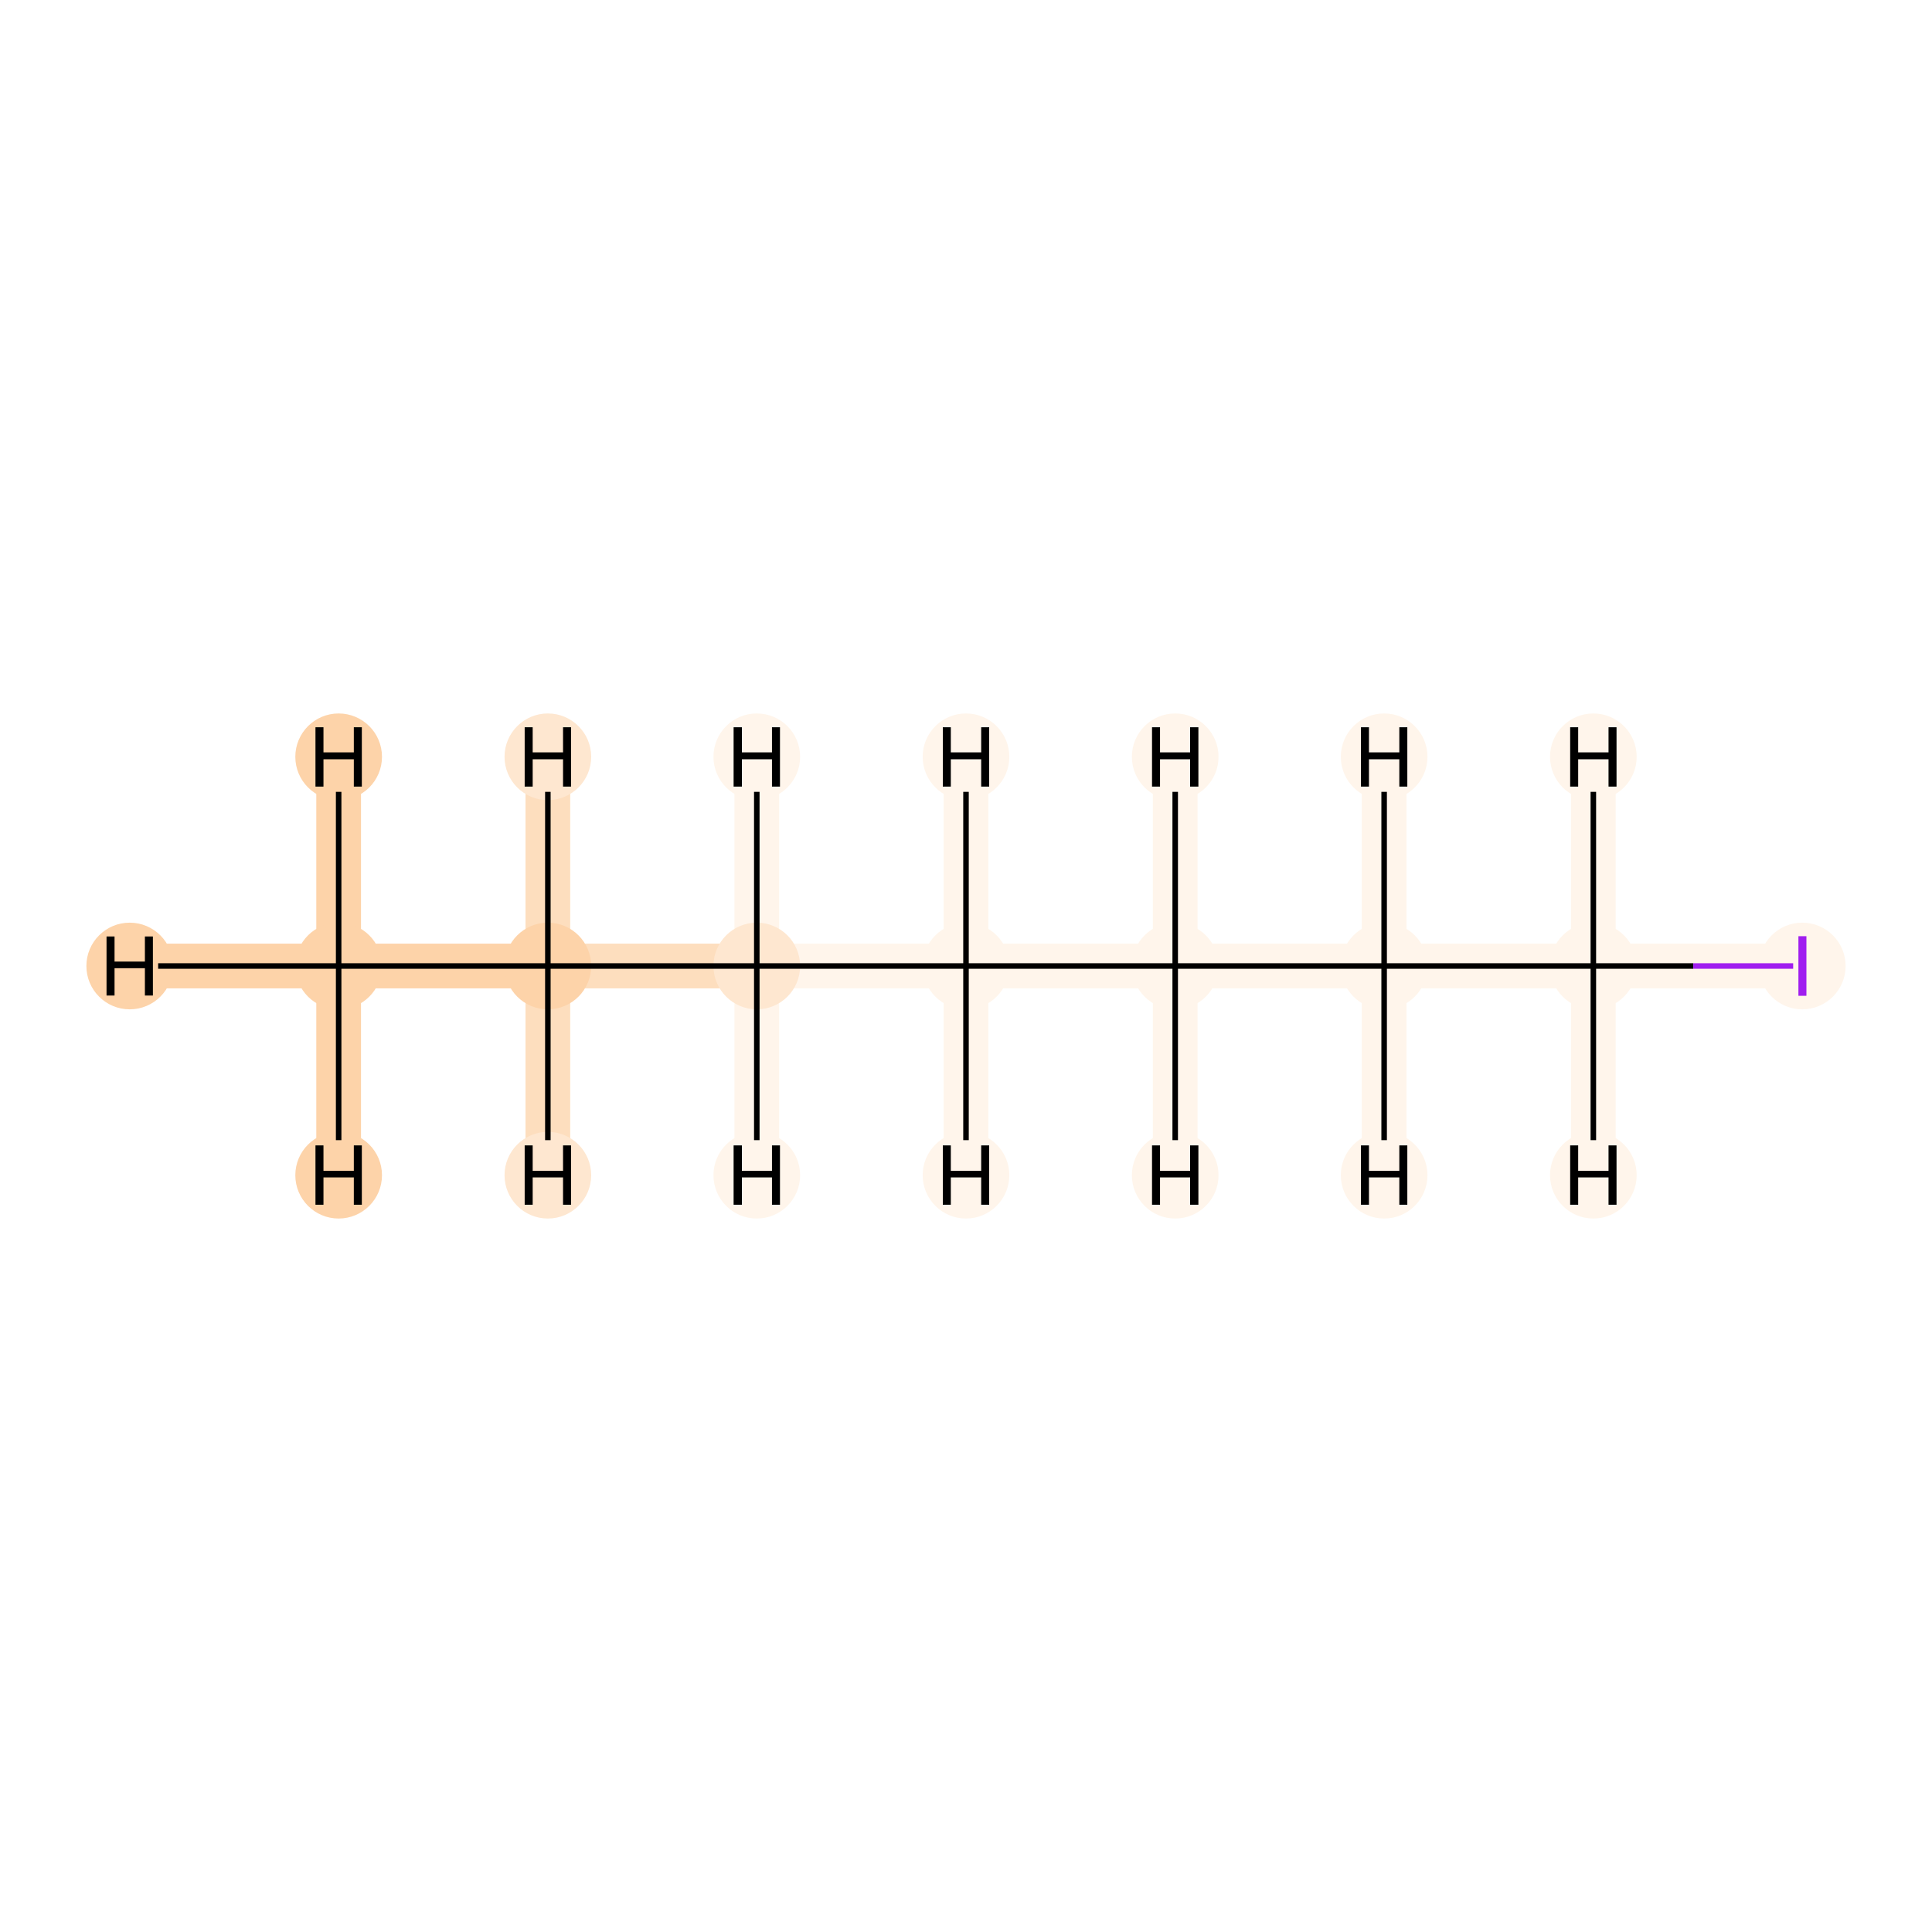 <?xml version='1.0' encoding='iso-8859-1'?>
<svg version='1.1' baseProfile='full'
              xmlns='http://www.w3.org/2000/svg'
                      xmlns:rdkit='http://www.rdkit.org/xml'
                      xmlns:xlink='http://www.w3.org/1999/xlink'
                  xml:space='preserve'
width='700px' height='700px' viewBox='0 0 700 700'>
<!-- END OF HEADER -->
<rect style='opacity:1.0;fill:#FFFFFF;stroke:none' width='700.0' height='700.0' x='0.0' y='0.0'> </rect>
<path d='M 122.7,350.0 L 198.5,350.0' style='fill:none;fill-rule:evenodd;stroke:#FDD3A9;stroke-width:16.2px;stroke-linecap:butt;stroke-linejoin:miter;stroke-opacity:1' />
<path d='M 122.7,350.0 L 47.0,350.0' style='fill:none;fill-rule:evenodd;stroke:#FDD3A9;stroke-width:16.2px;stroke-linecap:butt;stroke-linejoin:miter;stroke-opacity:1' />
<path d='M 122.7,350.0 L 122.7,274.2' style='fill:none;fill-rule:evenodd;stroke:#FDD3A9;stroke-width:16.2px;stroke-linecap:butt;stroke-linejoin:miter;stroke-opacity:1' />
<path d='M 122.7,350.0 L 122.7,425.8' style='fill:none;fill-rule:evenodd;stroke:#FDD3A9;stroke-width:16.2px;stroke-linecap:butt;stroke-linejoin:miter;stroke-opacity:1' />
<path d='M 198.5,350.0 L 274.2,350.0' style='fill:none;fill-rule:evenodd;stroke:#FDDEBE;stroke-width:16.2px;stroke-linecap:butt;stroke-linejoin:miter;stroke-opacity:1' />
<path d='M 198.5,350.0 L 198.5,425.8' style='fill:none;fill-rule:evenodd;stroke:#FDDEBE;stroke-width:16.2px;stroke-linecap:butt;stroke-linejoin:miter;stroke-opacity:1' />
<path d='M 198.5,350.0 L 198.5,274.2' style='fill:none;fill-rule:evenodd;stroke:#FDDEBE;stroke-width:16.2px;stroke-linecap:butt;stroke-linejoin:miter;stroke-opacity:1' />
<path d='M 274.2,350.0 L 350.0,350.0' style='fill:none;fill-rule:evenodd;stroke:#FFF5EB;stroke-width:16.2px;stroke-linecap:butt;stroke-linejoin:miter;stroke-opacity:1' />
<path d='M 274.2,350.0 L 274.2,274.2' style='fill:none;fill-rule:evenodd;stroke:#FFF5EB;stroke-width:16.2px;stroke-linecap:butt;stroke-linejoin:miter;stroke-opacity:1' />
<path d='M 274.2,350.0 L 274.2,425.8' style='fill:none;fill-rule:evenodd;stroke:#FFF5EB;stroke-width:16.2px;stroke-linecap:butt;stroke-linejoin:miter;stroke-opacity:1' />
<path d='M 350.0,350.0 L 425.8,350.0' style='fill:none;fill-rule:evenodd;stroke:#FFF5EB;stroke-width:16.2px;stroke-linecap:butt;stroke-linejoin:miter;stroke-opacity:1' />
<path d='M 350.0,350.0 L 350.0,425.8' style='fill:none;fill-rule:evenodd;stroke:#FFF5EB;stroke-width:16.2px;stroke-linecap:butt;stroke-linejoin:miter;stroke-opacity:1' />
<path d='M 350.0,350.0 L 350.0,274.2' style='fill:none;fill-rule:evenodd;stroke:#FFF5EB;stroke-width:16.2px;stroke-linecap:butt;stroke-linejoin:miter;stroke-opacity:1' />
<path d='M 425.8,350.0 L 501.5,350.0' style='fill:none;fill-rule:evenodd;stroke:#FFF5EB;stroke-width:16.2px;stroke-linecap:butt;stroke-linejoin:miter;stroke-opacity:1' />
<path d='M 425.8,350.0 L 425.8,274.2' style='fill:none;fill-rule:evenodd;stroke:#FFF5EB;stroke-width:16.2px;stroke-linecap:butt;stroke-linejoin:miter;stroke-opacity:1' />
<path d='M 425.8,350.0 L 425.8,425.8' style='fill:none;fill-rule:evenodd;stroke:#FFF5EB;stroke-width:16.2px;stroke-linecap:butt;stroke-linejoin:miter;stroke-opacity:1' />
<path d='M 501.5,350.0 L 577.3,350.0' style='fill:none;fill-rule:evenodd;stroke:#FFF5EB;stroke-width:16.2px;stroke-linecap:butt;stroke-linejoin:miter;stroke-opacity:1' />
<path d='M 501.5,350.0 L 501.5,425.8' style='fill:none;fill-rule:evenodd;stroke:#FFF5EB;stroke-width:16.2px;stroke-linecap:butt;stroke-linejoin:miter;stroke-opacity:1' />
<path d='M 501.5,350.0 L 501.5,274.2' style='fill:none;fill-rule:evenodd;stroke:#FFF5EB;stroke-width:16.2px;stroke-linecap:butt;stroke-linejoin:miter;stroke-opacity:1' />
<path d='M 577.3,350.0 L 653.0,350.0' style='fill:none;fill-rule:evenodd;stroke:#FFF5EB;stroke-width:16.2px;stroke-linecap:butt;stroke-linejoin:miter;stroke-opacity:1' />
<path d='M 577.3,350.0 L 577.3,274.2' style='fill:none;fill-rule:evenodd;stroke:#FFF5EB;stroke-width:16.2px;stroke-linecap:butt;stroke-linejoin:miter;stroke-opacity:1' />
<path d='M 577.3,350.0 L 577.3,425.8' style='fill:none;fill-rule:evenodd;stroke:#FFF5EB;stroke-width:16.2px;stroke-linecap:butt;stroke-linejoin:miter;stroke-opacity:1' />
<ellipse cx='122.7' cy='350.0' rx='15.2' ry='15.2'  style='fill:#FDD3A9;fill-rule:evenodd;stroke:#FDD3A9;stroke-width:1.0px;stroke-linecap:butt;stroke-linejoin:miter;stroke-opacity:1' />
<ellipse cx='198.5' cy='350.0' rx='15.2' ry='15.2'  style='fill:#FDD3A9;fill-rule:evenodd;stroke:#FDD3A9;stroke-width:1.0px;stroke-linecap:butt;stroke-linejoin:miter;stroke-opacity:1' />
<ellipse cx='274.2' cy='350.0' rx='15.2' ry='15.2'  style='fill:#FEE7D0;fill-rule:evenodd;stroke:#FEE7D0;stroke-width:1.0px;stroke-linecap:butt;stroke-linejoin:miter;stroke-opacity:1' />
<ellipse cx='350.0' cy='350.0' rx='15.2' ry='15.2'  style='fill:#FFF5EB;fill-rule:evenodd;stroke:#FFF5EB;stroke-width:1.0px;stroke-linecap:butt;stroke-linejoin:miter;stroke-opacity:1' />
<ellipse cx='425.8' cy='350.0' rx='15.2' ry='15.2'  style='fill:#FFF5EB;fill-rule:evenodd;stroke:#FFF5EB;stroke-width:1.0px;stroke-linecap:butt;stroke-linejoin:miter;stroke-opacity:1' />
<ellipse cx='501.5' cy='350.0' rx='15.2' ry='15.2'  style='fill:#FFF5EB;fill-rule:evenodd;stroke:#FFF5EB;stroke-width:1.0px;stroke-linecap:butt;stroke-linejoin:miter;stroke-opacity:1' />
<ellipse cx='577.3' cy='350.0' rx='15.2' ry='15.2'  style='fill:#FFF5EB;fill-rule:evenodd;stroke:#FFF5EB;stroke-width:1.0px;stroke-linecap:butt;stroke-linejoin:miter;stroke-opacity:1' />
<ellipse cx='653.0' cy='350.0' rx='15.2' ry='15.2'  style='fill:#FFF5EB;fill-rule:evenodd;stroke:#FFF5EB;stroke-width:1.0px;stroke-linecap:butt;stroke-linejoin:miter;stroke-opacity:1' />
<ellipse cx='47.0' cy='350.0' rx='15.2' ry='15.2'  style='fill:#FDD3A9;fill-rule:evenodd;stroke:#FDD3A9;stroke-width:1.0px;stroke-linecap:butt;stroke-linejoin:miter;stroke-opacity:1' />
<ellipse cx='122.7' cy='274.2' rx='15.2' ry='15.2'  style='fill:#FDD3A9;fill-rule:evenodd;stroke:#FDD3A9;stroke-width:1.0px;stroke-linecap:butt;stroke-linejoin:miter;stroke-opacity:1' />
<ellipse cx='122.7' cy='425.8' rx='15.2' ry='15.2'  style='fill:#FDD3A9;fill-rule:evenodd;stroke:#FDD3A9;stroke-width:1.0px;stroke-linecap:butt;stroke-linejoin:miter;stroke-opacity:1' />
<ellipse cx='198.5' cy='425.8' rx='15.2' ry='15.2'  style='fill:#FEE7D0;fill-rule:evenodd;stroke:#FEE7D0;stroke-width:1.0px;stroke-linecap:butt;stroke-linejoin:miter;stroke-opacity:1' />
<ellipse cx='198.5' cy='274.2' rx='15.2' ry='15.2'  style='fill:#FEE7D0;fill-rule:evenodd;stroke:#FEE7D0;stroke-width:1.0px;stroke-linecap:butt;stroke-linejoin:miter;stroke-opacity:1' />
<ellipse cx='274.2' cy='274.2' rx='15.2' ry='15.2'  style='fill:#FFF5EB;fill-rule:evenodd;stroke:#FFF5EB;stroke-width:1.0px;stroke-linecap:butt;stroke-linejoin:miter;stroke-opacity:1' />
<ellipse cx='274.2' cy='425.8' rx='15.2' ry='15.2'  style='fill:#FFF5EB;fill-rule:evenodd;stroke:#FFF5EB;stroke-width:1.0px;stroke-linecap:butt;stroke-linejoin:miter;stroke-opacity:1' />
<ellipse cx='350.0' cy='425.8' rx='15.2' ry='15.2'  style='fill:#FFF5EB;fill-rule:evenodd;stroke:#FFF5EB;stroke-width:1.0px;stroke-linecap:butt;stroke-linejoin:miter;stroke-opacity:1' />
<ellipse cx='350.0' cy='274.2' rx='15.2' ry='15.2'  style='fill:#FFF5EB;fill-rule:evenodd;stroke:#FFF5EB;stroke-width:1.0px;stroke-linecap:butt;stroke-linejoin:miter;stroke-opacity:1' />
<ellipse cx='425.8' cy='274.2' rx='15.2' ry='15.2'  style='fill:#FFF5EB;fill-rule:evenodd;stroke:#FFF5EB;stroke-width:1.0px;stroke-linecap:butt;stroke-linejoin:miter;stroke-opacity:1' />
<ellipse cx='425.8' cy='425.8' rx='15.2' ry='15.2'  style='fill:#FFF5EB;fill-rule:evenodd;stroke:#FFF5EB;stroke-width:1.0px;stroke-linecap:butt;stroke-linejoin:miter;stroke-opacity:1' />
<ellipse cx='501.5' cy='425.8' rx='15.2' ry='15.2'  style='fill:#FFF5EB;fill-rule:evenodd;stroke:#FFF5EB;stroke-width:1.0px;stroke-linecap:butt;stroke-linejoin:miter;stroke-opacity:1' />
<ellipse cx='501.5' cy='274.2' rx='15.2' ry='15.2'  style='fill:#FFF5EB;fill-rule:evenodd;stroke:#FFF5EB;stroke-width:1.0px;stroke-linecap:butt;stroke-linejoin:miter;stroke-opacity:1' />
<ellipse cx='577.3' cy='274.2' rx='15.2' ry='15.2'  style='fill:#FFF5EB;fill-rule:evenodd;stroke:#FFF5EB;stroke-width:1.0px;stroke-linecap:butt;stroke-linejoin:miter;stroke-opacity:1' />
<ellipse cx='577.3' cy='425.8' rx='15.2' ry='15.2'  style='fill:#FFF5EB;fill-rule:evenodd;stroke:#FFF5EB;stroke-width:1.0px;stroke-linecap:butt;stroke-linejoin:miter;stroke-opacity:1' />
<path class='bond-0 atom-0 atom-1' d='M 122.7,350.0 L 198.5,350.0' style='fill:none;fill-rule:evenodd;stroke:#000000;stroke-width:2.0px;stroke-linecap:butt;stroke-linejoin:miter;stroke-opacity:1' />
<path class='bond-7 atom-0 atom-8' d='M 122.7,350.0 L 57.3,350.0' style='fill:none;fill-rule:evenodd;stroke:#000000;stroke-width:2.0px;stroke-linecap:butt;stroke-linejoin:miter;stroke-opacity:1' />
<path class='bond-8 atom-0 atom-9' d='M 122.7,350.0 L 122.7,286.9' style='fill:none;fill-rule:evenodd;stroke:#000000;stroke-width:2.0px;stroke-linecap:butt;stroke-linejoin:miter;stroke-opacity:1' />
<path class='bond-9 atom-0 atom-10' d='M 122.7,350.0 L 122.7,413.1' style='fill:none;fill-rule:evenodd;stroke:#000000;stroke-width:2.0px;stroke-linecap:butt;stroke-linejoin:miter;stroke-opacity:1' />
<path class='bond-1 atom-1 atom-2' d='M 198.5,350.0 L 274.2,350.0' style='fill:none;fill-rule:evenodd;stroke:#000000;stroke-width:2.0px;stroke-linecap:butt;stroke-linejoin:miter;stroke-opacity:1' />
<path class='bond-10 atom-1 atom-11' d='M 198.5,350.0 L 198.5,413.1' style='fill:none;fill-rule:evenodd;stroke:#000000;stroke-width:2.0px;stroke-linecap:butt;stroke-linejoin:miter;stroke-opacity:1' />
<path class='bond-11 atom-1 atom-12' d='M 198.5,350.0 L 198.5,286.9' style='fill:none;fill-rule:evenodd;stroke:#000000;stroke-width:2.0px;stroke-linecap:butt;stroke-linejoin:miter;stroke-opacity:1' />
<path class='bond-2 atom-2 atom-3' d='M 274.2,350.0 L 350.0,350.0' style='fill:none;fill-rule:evenodd;stroke:#000000;stroke-width:2.0px;stroke-linecap:butt;stroke-linejoin:miter;stroke-opacity:1' />
<path class='bond-12 atom-2 atom-13' d='M 274.2,350.0 L 274.2,286.9' style='fill:none;fill-rule:evenodd;stroke:#000000;stroke-width:2.0px;stroke-linecap:butt;stroke-linejoin:miter;stroke-opacity:1' />
<path class='bond-13 atom-2 atom-14' d='M 274.2,350.0 L 274.2,413.1' style='fill:none;fill-rule:evenodd;stroke:#000000;stroke-width:2.0px;stroke-linecap:butt;stroke-linejoin:miter;stroke-opacity:1' />
<path class='bond-3 atom-3 atom-4' d='M 350.0,350.0 L 425.8,350.0' style='fill:none;fill-rule:evenodd;stroke:#000000;stroke-width:2.0px;stroke-linecap:butt;stroke-linejoin:miter;stroke-opacity:1' />
<path class='bond-14 atom-3 atom-15' d='M 350.0,350.0 L 350.0,413.1' style='fill:none;fill-rule:evenodd;stroke:#000000;stroke-width:2.0px;stroke-linecap:butt;stroke-linejoin:miter;stroke-opacity:1' />
<path class='bond-15 atom-3 atom-16' d='M 350.0,350.0 L 350.0,286.9' style='fill:none;fill-rule:evenodd;stroke:#000000;stroke-width:2.0px;stroke-linecap:butt;stroke-linejoin:miter;stroke-opacity:1' />
<path class='bond-4 atom-4 atom-5' d='M 425.8,350.0 L 501.5,350.0' style='fill:none;fill-rule:evenodd;stroke:#000000;stroke-width:2.0px;stroke-linecap:butt;stroke-linejoin:miter;stroke-opacity:1' />
<path class='bond-16 atom-4 atom-17' d='M 425.8,350.0 L 425.8,286.9' style='fill:none;fill-rule:evenodd;stroke:#000000;stroke-width:2.0px;stroke-linecap:butt;stroke-linejoin:miter;stroke-opacity:1' />
<path class='bond-17 atom-4 atom-18' d='M 425.8,350.0 L 425.8,413.1' style='fill:none;fill-rule:evenodd;stroke:#000000;stroke-width:2.0px;stroke-linecap:butt;stroke-linejoin:miter;stroke-opacity:1' />
<path class='bond-5 atom-5 atom-6' d='M 501.5,350.0 L 577.3,350.0' style='fill:none;fill-rule:evenodd;stroke:#000000;stroke-width:2.0px;stroke-linecap:butt;stroke-linejoin:miter;stroke-opacity:1' />
<path class='bond-18 atom-5 atom-19' d='M 501.5,350.0 L 501.5,413.1' style='fill:none;fill-rule:evenodd;stroke:#000000;stroke-width:2.0px;stroke-linecap:butt;stroke-linejoin:miter;stroke-opacity:1' />
<path class='bond-19 atom-5 atom-20' d='M 501.5,350.0 L 501.5,286.9' style='fill:none;fill-rule:evenodd;stroke:#000000;stroke-width:2.0px;stroke-linecap:butt;stroke-linejoin:miter;stroke-opacity:1' />
<path class='bond-6 atom-6 atom-7' d='M 577.3,350.0 L 613.5,350.0' style='fill:none;fill-rule:evenodd;stroke:#000000;stroke-width:2.0px;stroke-linecap:butt;stroke-linejoin:miter;stroke-opacity:1' />
<path class='bond-6 atom-6 atom-7' d='M 613.5,350.0 L 649.7,350.0' style='fill:none;fill-rule:evenodd;stroke:#A01EEF;stroke-width:2.0px;stroke-linecap:butt;stroke-linejoin:miter;stroke-opacity:1' />
<path class='bond-20 atom-6 atom-21' d='M 577.3,350.0 L 577.3,286.9' style='fill:none;fill-rule:evenodd;stroke:#000000;stroke-width:2.0px;stroke-linecap:butt;stroke-linejoin:miter;stroke-opacity:1' />
<path class='bond-21 atom-6 atom-22' d='M 577.3,350.0 L 577.3,413.1' style='fill:none;fill-rule:evenodd;stroke:#000000;stroke-width:2.0px;stroke-linecap:butt;stroke-linejoin:miter;stroke-opacity:1' />
<path  class='atom-7' d='M 651.6 339.2
L 654.5 339.2
L 654.5 360.8
L 651.6 360.8
L 651.6 339.2
' fill='#A01EEF'/>
<path  class='atom-8' d='M 38.6 339.3
L 41.5 339.3
L 41.5 348.4
L 52.5 348.4
L 52.5 339.3
L 55.4 339.3
L 55.4 360.7
L 52.5 360.7
L 52.5 350.8
L 41.5 350.8
L 41.5 360.7
L 38.6 360.7
L 38.6 339.3
' fill='#000000'/>
<path  class='atom-9' d='M 114.3 263.5
L 117.2 263.5
L 117.2 272.6
L 128.2 272.6
L 128.2 263.5
L 131.1 263.5
L 131.1 285.0
L 128.2 285.0
L 128.2 275.1
L 117.2 275.1
L 117.2 285.0
L 114.3 285.0
L 114.3 263.5
' fill='#000000'/>
<path  class='atom-10' d='M 114.3 415.0
L 117.2 415.0
L 117.2 424.2
L 128.2 424.2
L 128.2 415.0
L 131.1 415.0
L 131.1 436.5
L 128.2 436.5
L 128.2 426.6
L 117.2 426.6
L 117.2 436.5
L 114.3 436.5
L 114.3 415.0
' fill='#000000'/>
<path  class='atom-11' d='M 190.1 415.0
L 193.0 415.0
L 193.0 424.2
L 204.0 424.2
L 204.0 415.0
L 206.9 415.0
L 206.9 436.5
L 204.0 436.5
L 204.0 426.6
L 193.0 426.6
L 193.0 436.5
L 190.1 436.5
L 190.1 415.0
' fill='#000000'/>
<path  class='atom-12' d='M 190.1 263.5
L 193.0 263.5
L 193.0 272.6
L 204.0 272.6
L 204.0 263.5
L 206.9 263.5
L 206.9 285.0
L 204.0 285.0
L 204.0 275.1
L 193.0 275.1
L 193.0 285.0
L 190.1 285.0
L 190.1 263.5
' fill='#000000'/>
<path  class='atom-13' d='M 265.8 263.5
L 268.8 263.5
L 268.8 272.6
L 279.7 272.6
L 279.7 263.5
L 282.6 263.5
L 282.6 285.0
L 279.7 285.0
L 279.7 275.1
L 268.8 275.1
L 268.8 285.0
L 265.8 285.0
L 265.8 263.5
' fill='#000000'/>
<path  class='atom-14' d='M 265.8 415.0
L 268.8 415.0
L 268.8 424.2
L 279.7 424.2
L 279.7 415.0
L 282.6 415.0
L 282.6 436.5
L 279.7 436.5
L 279.7 426.6
L 268.8 426.6
L 268.8 436.5
L 265.8 436.5
L 265.8 415.0
' fill='#000000'/>
<path  class='atom-15' d='M 341.6 415.0
L 344.5 415.0
L 344.5 424.2
L 355.5 424.2
L 355.5 415.0
L 358.4 415.0
L 358.4 436.5
L 355.5 436.5
L 355.5 426.6
L 344.5 426.6
L 344.5 436.5
L 341.6 436.5
L 341.6 415.0
' fill='#000000'/>
<path  class='atom-16' d='M 341.6 263.5
L 344.5 263.5
L 344.5 272.6
L 355.5 272.6
L 355.5 263.5
L 358.4 263.5
L 358.4 285.0
L 355.5 285.0
L 355.5 275.1
L 344.5 275.1
L 344.5 285.0
L 341.6 285.0
L 341.6 263.5
' fill='#000000'/>
<path  class='atom-17' d='M 417.4 263.5
L 420.3 263.5
L 420.3 272.6
L 431.2 272.6
L 431.2 263.5
L 434.2 263.5
L 434.2 285.0
L 431.2 285.0
L 431.2 275.1
L 420.3 275.1
L 420.3 285.0
L 417.4 285.0
L 417.4 263.5
' fill='#000000'/>
<path  class='atom-18' d='M 417.4 415.0
L 420.3 415.0
L 420.3 424.2
L 431.2 424.2
L 431.2 415.0
L 434.2 415.0
L 434.2 436.5
L 431.2 436.5
L 431.2 426.6
L 420.3 426.6
L 420.3 436.5
L 417.4 436.5
L 417.4 415.0
' fill='#000000'/>
<path  class='atom-19' d='M 493.1 415.0
L 496.0 415.0
L 496.0 424.2
L 507.0 424.2
L 507.0 415.0
L 509.9 415.0
L 509.9 436.5
L 507.0 436.5
L 507.0 426.6
L 496.0 426.6
L 496.0 436.5
L 493.1 436.5
L 493.1 415.0
' fill='#000000'/>
<path  class='atom-20' d='M 493.1 263.5
L 496.0 263.5
L 496.0 272.6
L 507.0 272.6
L 507.0 263.5
L 509.9 263.5
L 509.9 285.0
L 507.0 285.0
L 507.0 275.1
L 496.0 275.1
L 496.0 285.0
L 493.1 285.0
L 493.1 263.5
' fill='#000000'/>
<path  class='atom-21' d='M 568.9 263.5
L 571.8 263.5
L 571.8 272.6
L 582.8 272.6
L 582.8 263.5
L 585.7 263.5
L 585.7 285.0
L 582.8 285.0
L 582.8 275.1
L 571.8 275.1
L 571.8 285.0
L 568.9 285.0
L 568.9 263.5
' fill='#000000'/>
<path  class='atom-22' d='M 568.9 415.0
L 571.8 415.0
L 571.8 424.2
L 582.8 424.2
L 582.8 415.0
L 585.7 415.0
L 585.7 436.5
L 582.8 436.5
L 582.8 426.6
L 571.8 426.6
L 571.8 436.5
L 568.9 436.5
L 568.9 415.0
' fill='#000000'/>
</svg>
